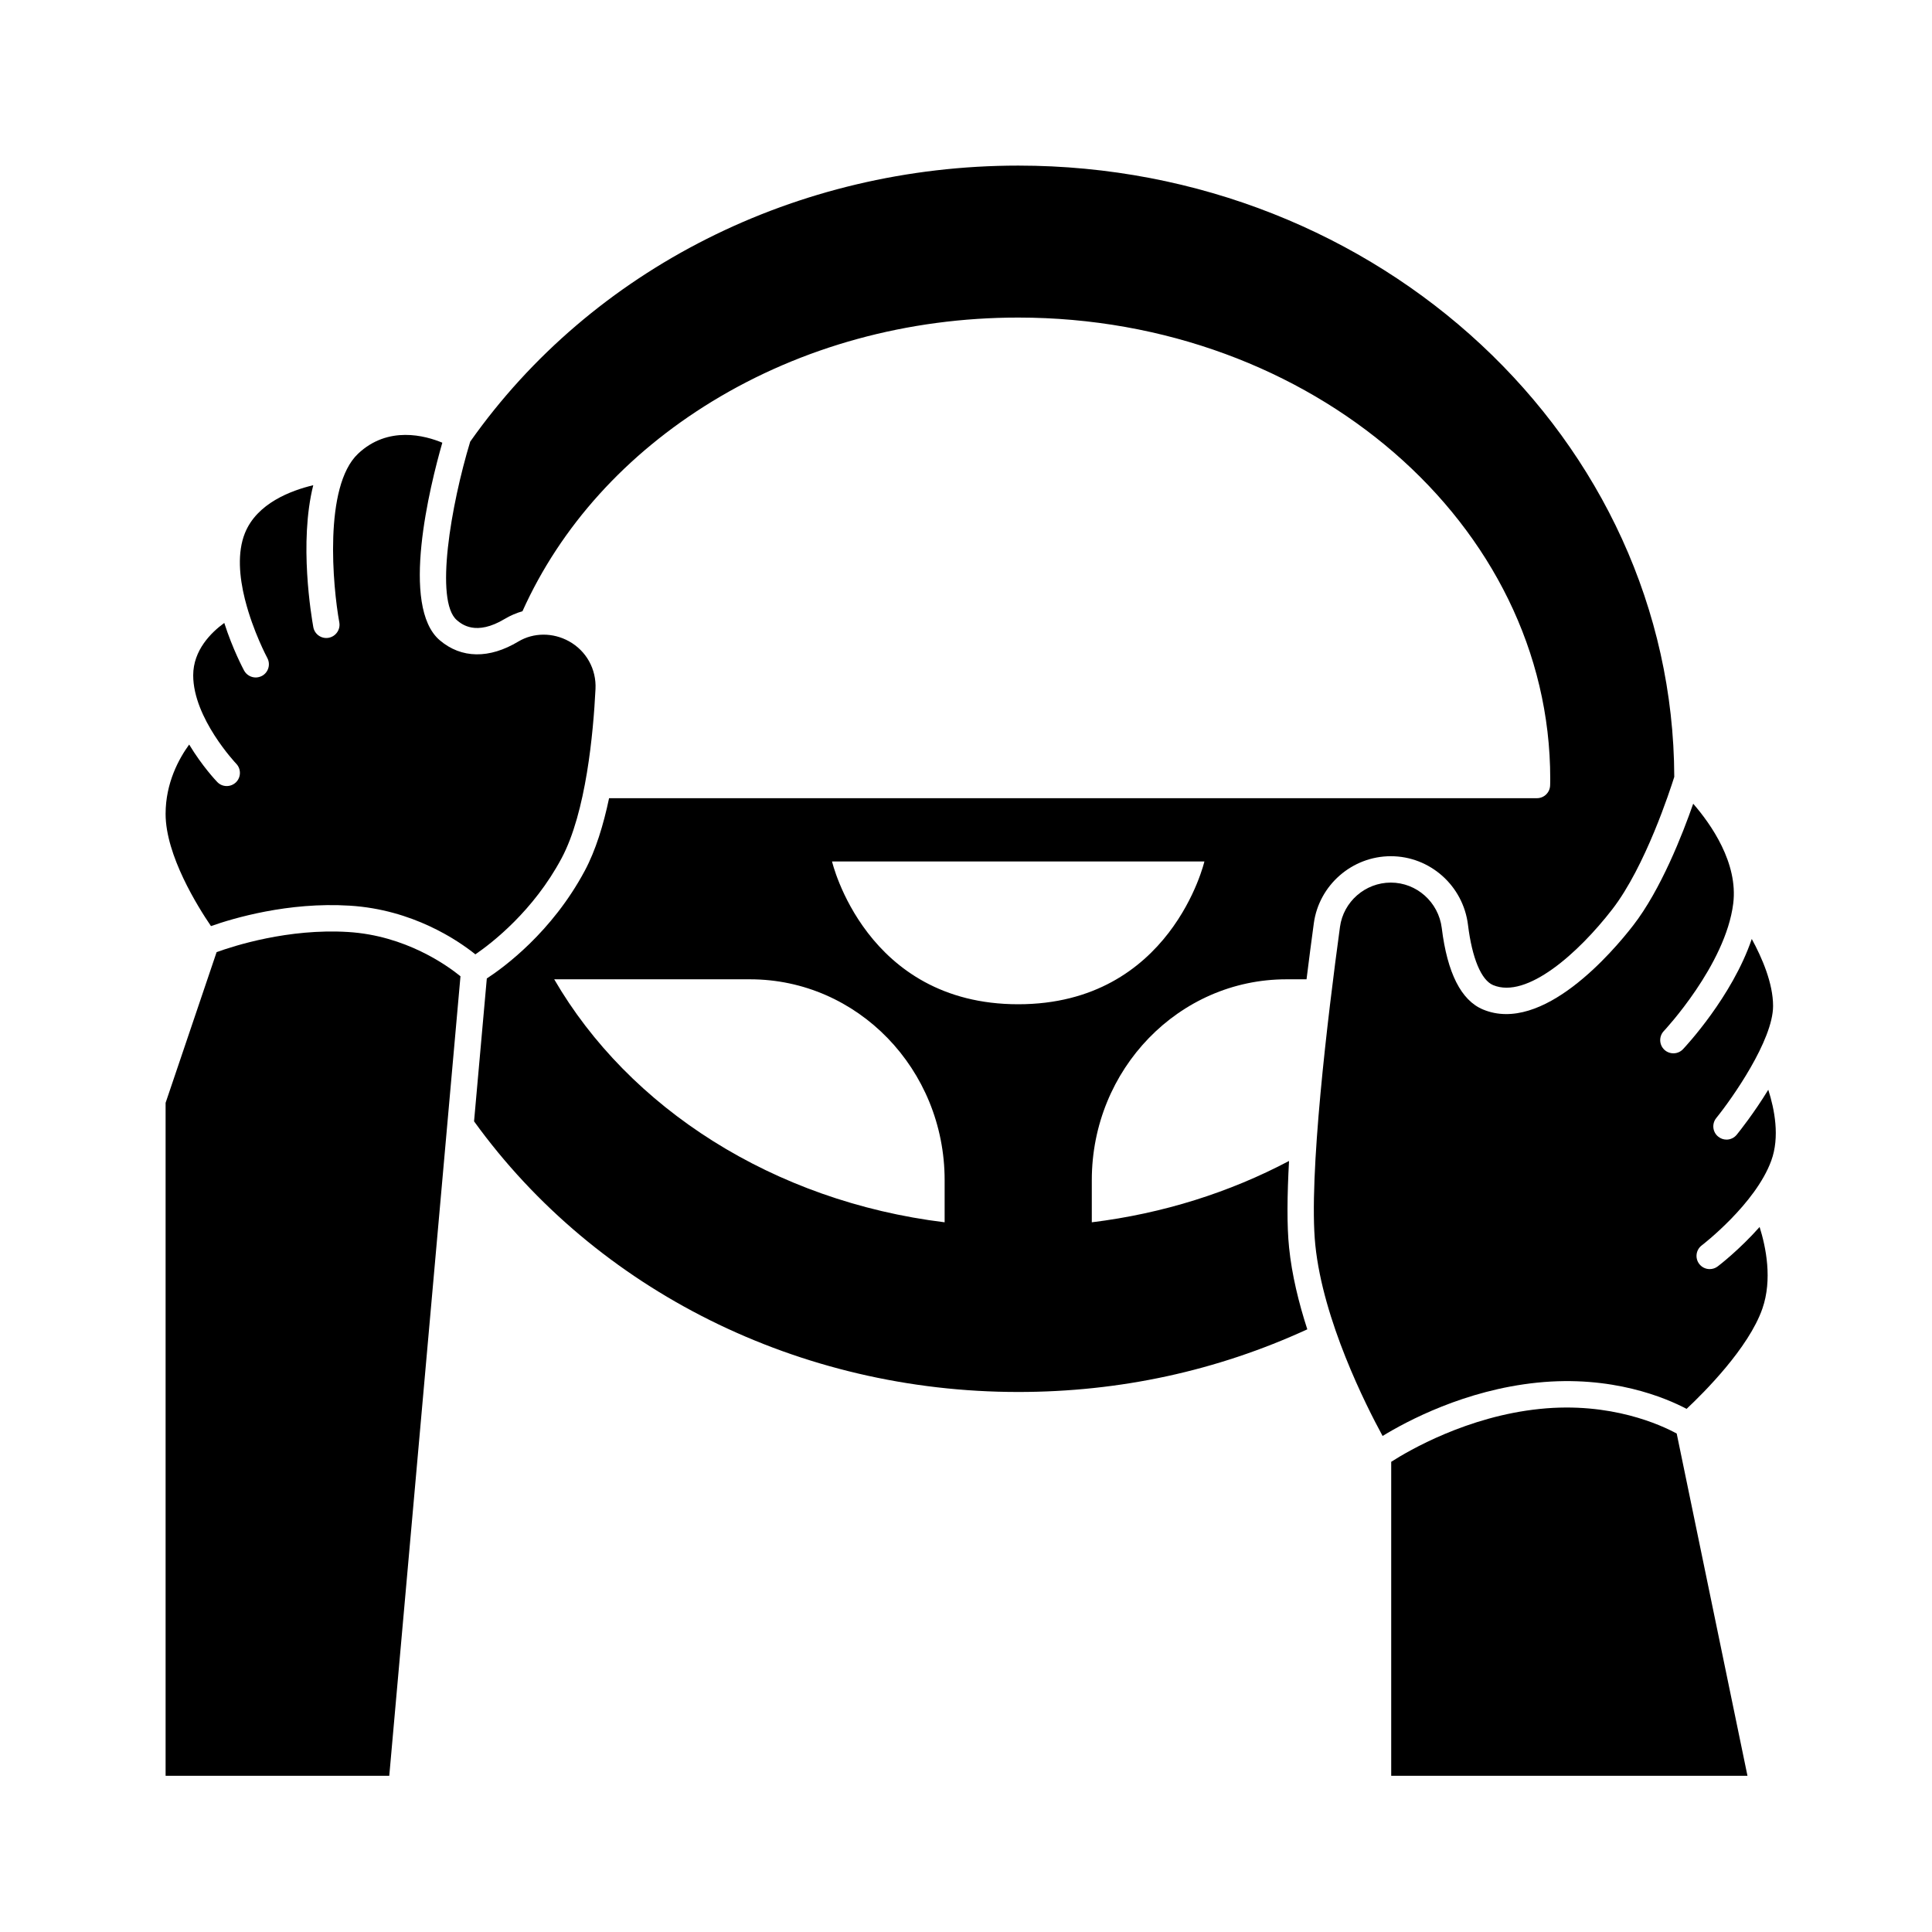 <svg width="35" height="35" viewBox="0 0 35 35" fill="none" xmlns="http://www.w3.org/2000/svg">
<path d="M3.924 17.249L3 19.979V32.17H7.052L8.342 17.686C8.1 17.489 7.347 16.948 6.307 16.884C5.222 16.817 4.232 17.137 3.924 17.249Z" fill="black"/>
<path d="M6.336 16.407C7.475 16.477 8.294 17.034 8.612 17.289C8.918 17.079 9.664 16.501 10.173 15.549C10.618 14.716 10.749 13.271 10.788 12.483C10.806 12.123 10.622 11.791 10.307 11.617C10.016 11.456 9.665 11.458 9.392 11.621C8.864 11.939 8.358 11.931 7.968 11.6C7.245 10.987 7.788 8.806 8.013 8.02C7.706 7.892 7.031 7.705 6.486 8.22C5.86 8.813 6.029 10.627 6.147 11.276C6.17 11.406 6.084 11.53 5.954 11.554C5.825 11.578 5.7 11.492 5.676 11.362C5.641 11.166 5.414 9.828 5.675 8.79C5.272 8.886 4.654 9.117 4.437 9.658C4.295 10.011 4.337 10.454 4.436 10.853C4.438 10.859 4.439 10.865 4.441 10.871C4.584 11.436 4.838 11.911 4.842 11.919C4.905 12.035 4.863 12.181 4.747 12.244C4.71 12.263 4.671 12.273 4.633 12.273C4.548 12.273 4.466 12.228 4.422 12.148C4.406 12.117 4.216 11.763 4.063 11.285C3.825 11.458 3.5 11.778 3.5 12.234C3.5 13.011 4.272 13.828 4.28 13.836C4.371 13.931 4.368 14.083 4.273 14.174C4.226 14.218 4.167 14.24 4.107 14.24C4.044 14.24 3.982 14.216 3.935 14.166C3.915 14.146 3.662 13.878 3.427 13.488C3.243 13.741 3 14.18 3 14.745C3 15.494 3.582 16.425 3.822 16.777C4.22 16.637 5.218 16.337 6.336 16.407Z" fill="black"/>
<path d="M27.895 25.524C26.585 25.658 25.524 26.276 25.203 26.482V32.17H31.657L30.375 25.97C30.106 25.823 29.187 25.39 27.895 25.524Z" fill="black"/>
<path d="M23.352 21.032C22.283 21.597 21.074 21.984 19.779 22.143V21.38C19.779 19.37 21.357 17.741 23.304 17.741H23.669C23.715 17.372 23.76 17.028 23.801 16.727C23.895 16.034 24.495 15.511 25.196 15.511C25.906 15.511 26.507 16.046 26.594 16.755C26.668 17.358 26.834 17.756 27.049 17.846C27.659 18.102 28.593 17.267 29.207 16.474C29.807 15.7 30.258 14.306 30.331 14.074C30.311 7.965 24.987 3 18.446 3C14.436 3 10.727 4.869 8.518 8.001C8.17 9.149 7.87 10.889 8.277 11.235C8.362 11.307 8.621 11.527 9.146 11.211C9.247 11.151 9.354 11.105 9.465 11.073C10.155 9.539 11.339 8.227 12.9 7.273C14.529 6.279 16.446 5.753 18.446 5.753C23.76 5.753 28.084 9.501 28.084 14.108C28.084 14.136 28.083 14.163 28.083 14.191L28.082 14.225C28.08 14.355 27.974 14.46 27.843 14.46H11.034C10.932 14.945 10.791 15.406 10.594 15.774C9.997 16.891 9.124 17.527 8.819 17.726L8.588 20.314C10.806 23.385 14.483 25.217 18.446 25.217C20.287 25.217 22.047 24.834 23.683 24.082C23.528 23.603 23.403 23.095 23.353 22.601C23.312 22.206 23.318 21.654 23.352 21.032ZM17.113 22.143C14.009 21.762 11.394 20.073 10.04 17.741H13.588C15.535 17.741 17.113 19.37 17.113 21.38V22.143ZM15.073 15.606H21.819C21.819 15.606 21.215 18.193 18.446 18.193C15.677 18.193 15.073 15.606 15.073 15.606Z" fill="black"/>
<path d="M30.828 22.562C30.838 22.555 31.802 21.813 32.088 21.027C32.246 20.596 32.147 20.094 32.034 19.742C31.777 20.162 31.518 20.488 31.463 20.556C31.416 20.614 31.347 20.645 31.277 20.645C31.224 20.645 31.171 20.627 31.127 20.591C31.024 20.508 31.009 20.358 31.091 20.255C31.378 19.901 32.121 18.845 32.121 18.224C32.121 17.811 31.919 17.347 31.735 17.01C31.379 18.057 30.532 18.962 30.489 19.007C30.399 19.103 30.247 19.107 30.151 19.017C30.055 18.926 30.051 18.774 30.142 18.678C30.153 18.667 31.26 17.483 31.399 16.369C31.491 15.634 30.996 14.931 30.674 14.56C30.483 15.107 30.091 16.115 29.585 16.767C29.22 17.238 27.945 18.74 26.864 18.287C26.47 18.122 26.219 17.626 26.119 16.813C26.061 16.343 25.664 15.989 25.196 15.989C24.733 15.989 24.337 16.334 24.275 16.792C24.054 18.412 23.702 21.315 23.828 22.553C23.967 23.919 24.743 25.456 25.047 26.014C25.488 25.744 26.54 25.182 27.846 25.048C29.206 24.908 30.183 25.327 30.554 25.523C30.867 25.23 31.678 24.421 31.927 23.708C32.111 23.179 31.992 22.594 31.877 22.228C31.51 22.641 31.144 22.923 31.118 22.942C31.075 22.975 31.024 22.991 30.973 22.991C30.901 22.991 30.83 22.959 30.783 22.897C30.703 22.792 30.723 22.642 30.828 22.562Z" fill="black"/>
</svg>
